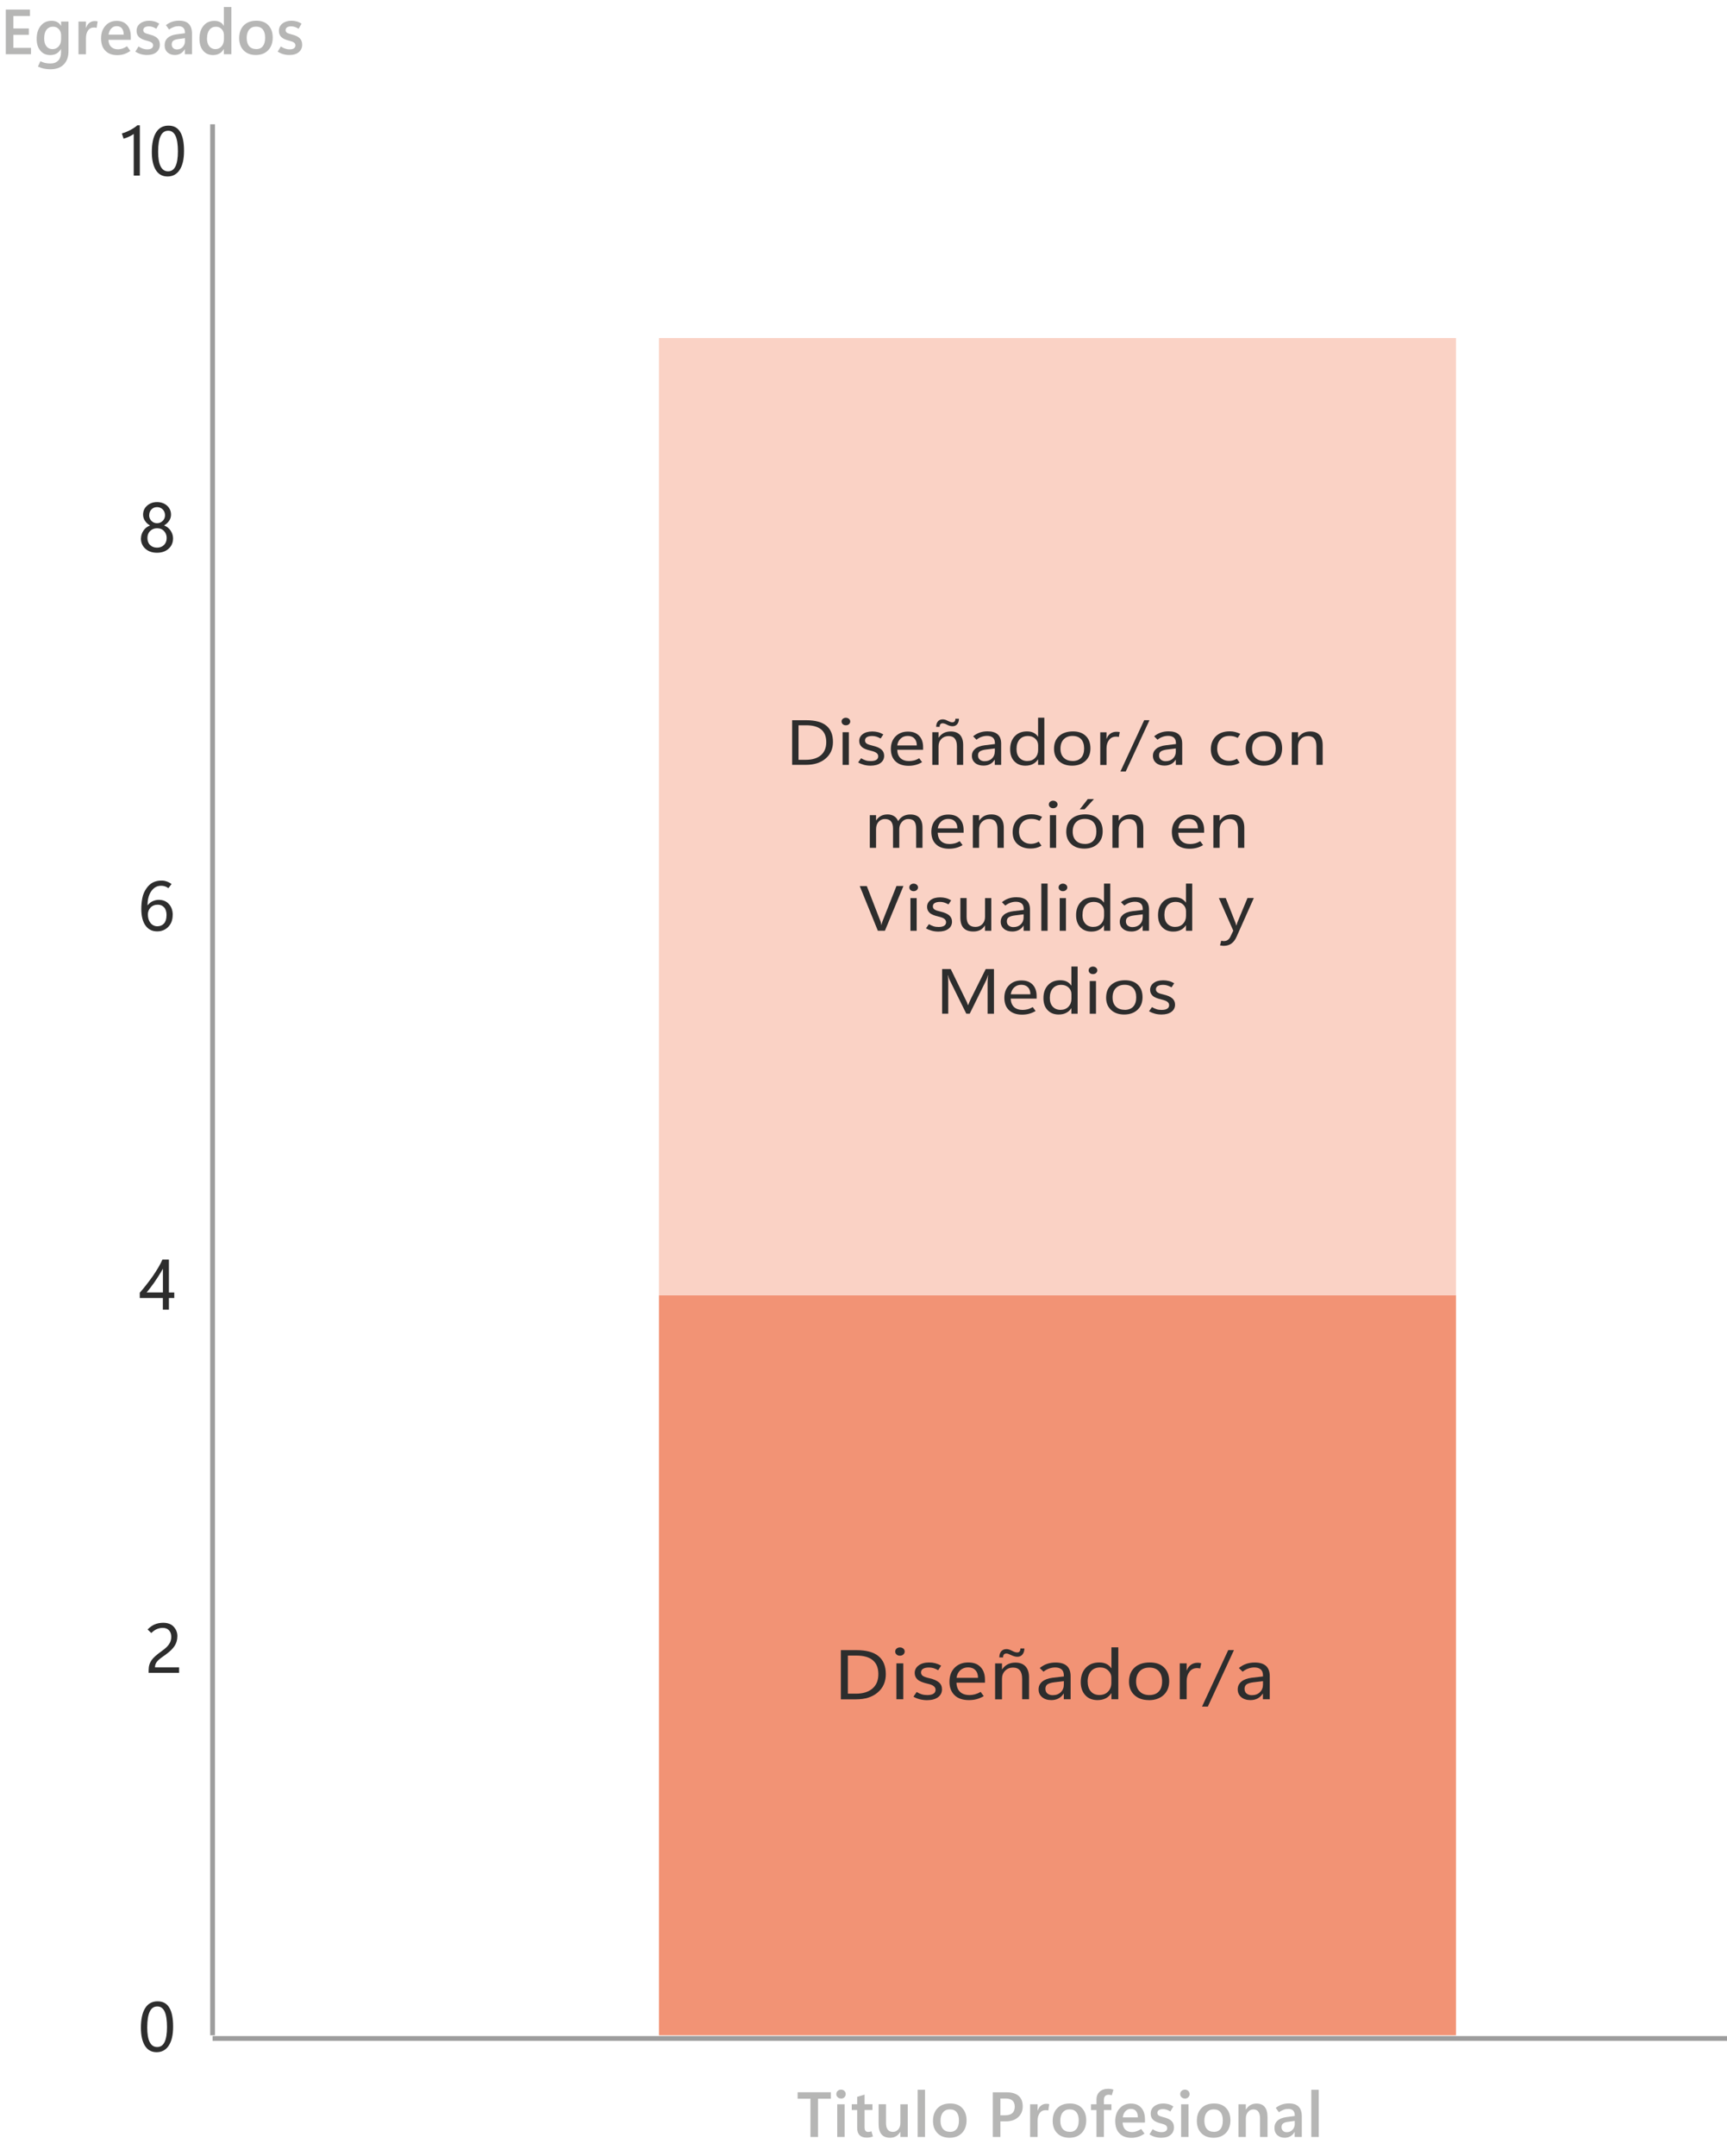 <?xml version="1.0" encoding="UTF-8"?>
<svg id="Capa_1" data-name="Capa 1" xmlns="http://www.w3.org/2000/svg" viewBox="0 0 270.84 337.95">
  <defs>
    <style>
      .cls-1 {
        fill: #fad2c5;
      }

      .cls-2, .cls-3 {
        fill: none;
      }

      .cls-3 {
        stroke: #9d9d9d;
        stroke-miterlimit: 10;
        stroke-width: .75px;
      }

      .cls-4 {
        fill: #f29375;
      }

      .cls-5 {
        fill: #2d2d2d;
      }

      .cls-6 {
        fill: #b6b6b5;
      }
    </style>
  </defs>
  <rect class="cls-4" x="103.34" y="202.98" width="125" height="116"/>
  <rect class="cls-1" x="103.34" y="52.98" width="125" height="150"/>
  <line class="cls-3" x1="33.34" y1="19.48" x2="33.34" y2="318.98"/>
  <line class="cls-3" x1="33.34" y1="319.48" x2="270.84" y2="319.48"/>
  <g>
    <rect class="cls-2" x="21.59" y="313.35" width="11.14" height="12.63"/>
    <path class="cls-5" d="M24.56,321.63c-.79,0-1.4-.33-1.82-.99-.42-.66-.64-1.61-.64-2.84,0-1.34.22-2.37.67-3.08.45-.71,1.09-1.06,1.94-1.06s1.44.33,1.84.99c.4.66.6,1.64.6,2.96s-.23,2.29-.68,2.98c-.45.69-1.09,1.04-1.91,1.04ZM24.67,314.46c-.53,0-.93.27-1.19.82-.26.55-.39,1.37-.39,2.47,0,1.02.13,1.79.39,2.3.26.51.65.77,1.17.77s.91-.26,1.16-.78c.25-.52.38-1.3.38-2.35s-.12-1.89-.37-2.42-.63-.81-1.13-.81Z"/>
  </g>
  <g>
    <rect class="cls-2" x="21.59" y="197.04" width="11.14" height="12.63"/>
    <path class="cls-5" d="M26.49,197.42v5.15h.84v.86h-.84v1.82h-.95v-1.82h-3.62v-.83c.34-.38.68-.79,1.02-1.23.34-.43.67-.88.99-1.32.31-.45.6-.9.87-1.35s.49-.88.67-1.29h1.02ZM22.98,202.56h2.57v-3.72c-.26.46-.51.86-.74,1.23-.23.36-.45.69-.66.99-.21.3-.42.58-.61.82-.2.24-.38.47-.55.69Z"/>
  </g>
  <g>
    <rect class="cls-2" x="22.59" y="254.04" width="11.14" height="12.63"/>
    <path class="cls-5" d="M23.31,262.18v-.4c0-.33.04-.63.12-.89s.2-.5.37-.73c.16-.23.38-.45.64-.68.26-.22.58-.47.96-.74.27-.19.5-.38.69-.56.19-.18.34-.36.45-.54.1-.15.18-.32.24-.52s.08-.39.08-.6c0-.41-.12-.74-.35-1s-.56-.39-.98-.39c-.33,0-.65.07-.95.2s-.58.34-.85.61l-.58-.56c.34-.35.71-.62,1.11-.79s.84-.26,1.33-.26c.72,0,1.28.21,1.66.63.38.42.57.91.57,1.46,0,.3-.04.58-.12.85-.08.26-.19.5-.33.71-.15.22-.33.43-.54.64-.21.2-.46.41-.74.62-.34.24-.63.45-.86.62s-.41.33-.54.48c-.14.16-.23.31-.29.46-.06.15-.09.32-.09.52h3.78v.85h-4.79Z"/>
  </g>
  <g>
    <rect class="cls-2" x="21.59" y="137.7" width="11.14" height="12.63"/>
    <path class="cls-5" d="M27.08,143.39c0,.78-.23,1.4-.69,1.87s-1.04.71-1.74.71c-.78,0-1.39-.3-1.83-.91s-.66-1.48-.66-2.62c0-.56.05-1.13.16-1.69.11-.57.33-1.08.66-1.54.3-.42.63-.72,1.01-.91.38-.19.82-.29,1.33-.29.27,0,.54.04.8.13.26.08.52.22.78.41l-.49.65c-.18-.13-.36-.23-.54-.29s-.38-.09-.6-.09c-.32,0-.6.07-.84.2-.25.13-.48.34-.7.64-.19.26-.33.58-.44.96s-.15.8-.15,1.26h.02c.22-.29.48-.5.79-.64.31-.14.62-.21.96-.21.66,0,1.19.22,1.58.66.4.44.6,1.01.6,1.72ZM26.12,143.45c0-.55-.13-.96-.38-1.24-.25-.28-.58-.42-.99-.42-.48,0-.86.15-1.14.45-.28.3-.42.66-.42,1.08,0,.54.14.98.41,1.33.28.34.64.52,1.08.52s.78-.15,1.04-.44c.26-.29.39-.72.39-1.27Z"/>
  </g>
  <g>
    <rect class="cls-2" x="18.95" y="19.38" width="13.79" height="12.63"/>
    <path class="cls-5" d="M21.93,27.52h-.96v-6.53c-.14.12-.37.26-.7.41-.33.16-.63.27-.89.34l-.27-.83c.42-.11.86-.29,1.32-.53.46-.24.83-.49,1.1-.74h.4v7.87Z"/>
    <path class="cls-5" d="M26.27,27.66c-.79,0-1.4-.33-1.82-.99-.42-.66-.64-1.61-.64-2.84,0-1.34.22-2.37.67-3.08.45-.71,1.09-1.06,1.94-1.06s1.44.33,1.84.99c.4.66.6,1.64.6,2.96s-.23,2.29-.68,2.98-1.09,1.04-1.91,1.04ZM26.38,20.49c-.53,0-.93.27-1.19.82-.26.55-.39,1.37-.39,2.47,0,1.02.13,1.79.39,2.3s.65.77,1.17.77.91-.26,1.16-.78c.25-.52.38-1.3.38-2.35s-.12-1.89-.37-2.42-.63-.81-1.13-.81Z"/>
  </g>
  <g>
    <rect class="cls-2" x="21.59" y="78.38" width="11.14" height="12.63"/>
    <path class="cls-5" d="M22.11,84.38c0-.41.12-.8.37-1.19s.6-.66,1.05-.83c-.33-.19-.6-.43-.79-.73-.2-.29-.3-.62-.3-.97,0-.57.21-1.04.63-1.41.42-.37.94-.56,1.56-.56s1.16.19,1.57.56.62.85.62,1.41c0,.35-.1.68-.3.97-.2.29-.46.53-.79.72.45.17.79.45,1.04.83.25.39.37.78.37,1.19,0,.67-.23,1.21-.7,1.63s-1.07.63-1.82.63-1.35-.21-1.82-.63c-.47-.42-.7-.97-.7-1.64ZM23.12,84.3c0,.47.14.85.42,1.12s.64.41,1.09.41.8-.14,1.08-.41.43-.65.43-1.11c0-.42-.14-.78-.41-1.07-.27-.3-.64-.45-1.1-.45-.43,0-.79.14-1.08.43-.29.28-.43.65-.43,1.09ZM23.39,80.74c0,.36.12.66.36.9.24.24.53.36.88.36s.63-.12.88-.36c.25-.24.37-.54.37-.89s-.12-.67-.36-.91c-.24-.24-.54-.36-.88-.36-.37,0-.67.12-.9.37-.23.25-.34.54-.34.9Z"/>
  </g>
  <g>
    <rect class="cls-2" x="115.07" y="112.48" width="101.28" height="57.5"/>
    <path class="cls-5" d="M124.23,119.88v-7h2.23c1.39,0,2.44.28,3.13.85.7.57,1.04,1.42,1.04,2.56,0,1.08-.39,1.95-1.16,2.6-.77.66-1.8.98-3.09.98h-2.16ZM125.23,113.66v5.42h1.15c1.01,0,1.79-.24,2.36-.72.56-.48.84-1.17.84-2.05s-.26-1.54-.79-1.98c-.53-.44-1.31-.66-2.36-.66h-1.2Z"/>
    <path class="cls-5" d="M132.65,113.67c-.19,0-.36-.06-.48-.17s-.19-.25-.19-.42.06-.31.19-.42c.13-.11.29-.17.48-.17s.36.06.49.17c.13.11.2.25.2.42s-.07.3-.2.42-.29.17-.49.17ZM133.12,119.88h-.98v-5.12h.98v5.12Z"/>
    <path class="cls-5" d="M134.58,119.49l.46-.65c.24.14.48.25.72.33s.5.11.79.11c.38,0,.68-.06.88-.19.2-.13.3-.31.3-.56,0-.21-.09-.38-.27-.52-.18-.14-.46-.25-.84-.34-.72-.16-1.21-.36-1.47-.61-.27-.25-.4-.56-.4-.93,0-.43.18-.79.55-1.07.37-.28.87-.42,1.51-.42.31,0,.6.04.88.11.28.07.56.19.84.35l-.42.64c-.26-.14-.49-.24-.69-.3-.21-.06-.42-.09-.63-.09-.36,0-.64.06-.84.18s-.29.29-.29.52.1.39.29.51c.19.12.51.22.95.32.59.14,1.03.33,1.32.58.29.25.44.58.44.99,0,.47-.19.85-.57,1.13-.38.28-.91.42-1.56.42-.36,0-.7-.04-1.03-.13-.33-.09-.63-.21-.91-.37Z"/>
    <path class="cls-5" d="M144.77,117.51h-4.06c.02.57.19,1,.51,1.31.32.3.78.46,1.36.46.25,0,.51-.04.78-.1.27-.07.53-.19.8-.34l.45.61c-.33.2-.67.34-1.01.43s-.71.14-1.11.14c-.87,0-1.55-.23-2.04-.69-.49-.46-.73-1.1-.74-1.93,0-.82.24-1.49.74-1.99.5-.5,1.14-.75,1.93-.75s1.34.22,1.76.65c.42.43.63,1.04.63,1.81v.42ZM143.78,116.83c0-.47-.13-.84-.38-1.1s-.6-.39-1.04-.39-.8.13-1.1.4c-.3.27-.48.63-.55,1.09h3.06Z"/>
    <path class="cls-5" d="M151.05,119.88h-.98v-2.92c0-.53-.11-.93-.33-1.2-.22-.27-.55-.4-.98-.4s-.83.15-1.12.45c-.3.3-.45.68-.45,1.15v2.92h-.98v-5.12h.98v.85h.02c.21-.32.48-.56.8-.73.31-.16.68-.24,1.09-.24.63,0,1.11.18,1.45.54.33.36.5.88.5,1.57v3.13ZM150.39,112.63c0,.35-.09.64-.27.86-.18.22-.42.33-.73.33-.13,0-.27-.02-.42-.06s-.31-.1-.47-.19c-.14-.08-.27-.13-.38-.16-.11-.03-.2-.05-.28-.05-.16,0-.28.05-.36.14-.08.09-.12.23-.12.42h-.54c0-.36.09-.65.27-.86.18-.21.43-.32.75-.32.12,0,.25.02.39.06.14.04.28.11.44.19.14.07.27.12.38.16.12.04.22.05.31.05.15,0,.27-.05.35-.14.08-.09.12-.24.12-.42h.57Z"/>
    <path class="cls-5" d="M156.98,119.88h-.97v-.81h-.02c-.2.31-.44.54-.74.69-.29.16-.63.23-1.02.23-.54,0-.98-.14-1.31-.42s-.5-.65-.5-1.11.17-.81.51-1.1.82-.47,1.46-.55l1.64-.2v-.12c0-.41-.11-.71-.33-.89-.22-.18-.52-.27-.89-.27-.3,0-.59.05-.87.15-.28.1-.55.25-.8.45l-.53-.53c.33-.27.68-.46,1.05-.59.37-.13.78-.19,1.22-.19.7,0,1.23.16,1.59.48s.54.81.54,1.45v3.31ZM156.02,117.79v-.49l-1.38.17c-.42.05-.74.15-.95.28s-.31.35-.31.64.1.51.29.67.44.24.73.24c.48,0,.87-.14,1.17-.43.29-.28.44-.65.44-1.09Z"/>
    <path class="cls-5" d="M162.78,119.02c-.21.33-.48.57-.81.73-.33.17-.71.25-1.16.25-.73,0-1.31-.23-1.74-.69-.44-.46-.65-1.08-.65-1.88,0-.85.24-1.53.72-2.04.48-.51,1.12-.76,1.92-.76.4,0,.74.07,1.02.21s.52.34.7.62h.02v-2.98h.98v7.4h-.98v-.86h-.02ZM159.42,117.39c0,.59.15,1.05.46,1.38s.71.5,1.22.5.93-.16,1.24-.49c.31-.33.47-.74.47-1.24v-.73c0-.41-.15-.76-.45-1.04-.3-.28-.69-.42-1.15-.42-.55,0-.99.18-1.31.54s-.48.86-.48,1.49Z"/>
    <path class="cls-5" d="M168.13,120c-.86,0-1.55-.24-2.06-.72-.51-.48-.77-1.12-.77-1.91,0-.86.26-1.53.79-2.01.53-.48,1.25-.72,2.16-.73.87,0,1.54.23,2.03.71.49.47.73,1.12.73,1.95s-.26,1.48-.79,1.97c-.52.49-1.22.74-2.11.74ZM168.2,119.27c.59,0,1.04-.17,1.35-.51.31-.34.47-.82.47-1.45s-.16-1.12-.47-1.46c-.32-.34-.77-.51-1.35-.51s-1.04.18-1.38.53c-.34.35-.51.84-.51,1.46s.17,1.08.51,1.42c.34.34.8.51,1.38.51Z"/>
    <path class="cls-5" d="M175.45,115.5c-.07-.02-.14-.03-.2-.04s-.14-.01-.22-.01c-.47,0-.83.17-1.1.52-.27.35-.4.79-.4,1.33v2.59h-.98v-5.12h.98v1.02h.02c.13-.36.33-.64.6-.82.27-.19.58-.28.94-.28.12,0,.21,0,.29.01s.16.02.23.04l-.15.77Z"/>
    <path class="cls-5" d="M180.27,112.87l-3.73,8.05h-.83l3.73-8.05h.82Z"/>
    <path class="cls-5" d="M185.37,119.88h-.97v-.81h-.02c-.2.31-.44.54-.74.69s-.63.23-1.02.23c-.54,0-.98-.14-1.31-.42-.33-.28-.5-.65-.5-1.11s.17-.81.51-1.1c.34-.29.82-.47,1.46-.55l1.64-.2v-.12c0-.41-.11-.71-.33-.89s-.52-.27-.89-.27c-.3,0-.59.05-.87.15-.28.1-.55.25-.8.45l-.53-.53c.33-.27.67-.46,1.05-.59.37-.13.78-.19,1.22-.19.71,0,1.23.16,1.59.48s.54.81.54,1.45v3.31ZM184.4,117.79v-.49l-1.37.17c-.42.05-.74.15-.95.28s-.31.35-.31.64.1.51.29.67c.2.16.44.24.73.24.48,0,.87-.14,1.17-.43.29-.28.44-.65.44-1.09Z"/>
    <path class="cls-5" d="M194.4,119.55c-.28.16-.55.27-.83.34-.27.07-.57.1-.88.1-.82,0-1.5-.23-2.02-.68-.52-.45-.78-1.08-.78-1.89s.27-1.52.79-2.03c.53-.51,1.25-.77,2.17-.77.3,0,.58.03.85.1.27.06.54.17.81.3l-.41.63c-.21-.11-.42-.19-.62-.24-.2-.05-.42-.07-.65-.07-.63,0-1.11.18-1.44.55-.34.37-.5.84-.5,1.42,0,.62.18,1.1.53,1.44.35.33.8.5,1.36.5.19,0,.38-.03.58-.08.2-.05.41-.14.62-.26l.43.62Z"/>
    <path class="cls-5" d="M198.19,120c-.86,0-1.55-.24-2.06-.72-.51-.48-.77-1.12-.77-1.91,0-.86.26-1.53.79-2.01s1.25-.72,2.16-.73c.87,0,1.54.23,2.03.71.49.47.73,1.12.73,1.95s-.26,1.48-.79,1.97c-.53.49-1.23.74-2.11.74ZM198.25,119.27c.59,0,1.04-.17,1.35-.51.31-.34.47-.82.47-1.45s-.16-1.12-.47-1.46c-.31-.34-.76-.51-1.35-.51s-1.04.18-1.38.53c-.34.35-.51.84-.51,1.46s.17,1.08.51,1.42c.34.34.8.51,1.38.51Z"/>
    <path class="cls-5" d="M207.43,119.88h-.98v-2.92c0-.53-.11-.93-.33-1.2-.22-.27-.55-.4-.98-.4s-.83.15-1.12.45c-.3.3-.45.68-.45,1.15v2.92h-.98v-5.12h.98v.85h.02c.21-.32.48-.56.8-.73.31-.16.68-.24,1.09-.24.63,0,1.11.18,1.45.54.33.36.5.88.5,1.57v3.13Z"/>
    <path class="cls-5" d="M144.66,132.88h-.98v-2.94c0-.56-.1-.96-.29-1.21-.2-.25-.52-.37-.97-.37-.39,0-.72.16-.99.47s-.4.69-.4,1.13v2.92h-.98v-3.04c0-.5-.11-.87-.32-1.11-.21-.25-.54-.37-.96-.37-.4,0-.73.15-.99.44s-.39.68-.39,1.16v2.92h-.98v-5.12h.98v.81h.02c.21-.31.46-.54.76-.7s.65-.23,1.04-.23.74.1,1.03.29.49.45.61.77c.21-.35.48-.62.8-.79s.69-.26,1.11-.26c.63,0,1.11.17,1.43.52.32.35.48.87.48,1.57v3.16Z"/>
    <path class="cls-5" d="M151.12,130.51h-4.06c.02.57.19,1,.51,1.31.32.3.78.46,1.36.46.25,0,.51-.04.78-.1.27-.07.53-.19.8-.34l.45.61c-.33.2-.67.34-1.01.43-.34.09-.71.14-1.11.14-.87,0-1.55-.23-2.04-.69-.49-.46-.73-1.1-.74-1.93,0-.82.24-1.49.74-1.99.5-.5,1.14-.75,1.93-.75s1.34.22,1.76.65c.42.43.63,1.04.63,1.81v.42ZM150.14,129.83c0-.47-.13-.84-.38-1.1-.25-.26-.6-.39-1.04-.39s-.8.13-1.1.4c-.3.27-.48.63-.55,1.09h3.06Z"/>
    <path class="cls-5" d="M157.41,132.88h-.98v-2.92c0-.53-.11-.93-.33-1.2-.22-.27-.55-.4-.98-.4s-.82.15-1.12.45c-.3.3-.45.68-.45,1.15v2.92h-.98v-5.12h.98v.85h.02c.22-.32.48-.56.8-.73.32-.16.68-.24,1.1-.24.63,0,1.11.18,1.45.54s.5.88.5,1.57v3.13Z"/>
    <path class="cls-5" d="M163.32,132.55c-.28.16-.55.27-.83.34-.27.07-.57.1-.88.1-.82,0-1.5-.23-2.02-.68-.52-.45-.78-1.08-.78-1.89s.27-1.52.79-2.03c.53-.51,1.25-.77,2.17-.77.3,0,.58.03.85.1.27.06.54.17.81.3l-.41.63c-.21-.11-.42-.19-.62-.24-.2-.05-.42-.07-.65-.07-.63,0-1.11.18-1.44.55-.34.37-.5.84-.5,1.42,0,.62.18,1.1.53,1.44.35.33.8.5,1.36.5.19,0,.38-.03.58-.08.2-.05.41-.14.62-.26l.43.62Z"/>
    <path class="cls-5" d="M165.16,126.67c-.2,0-.36-.06-.48-.17-.13-.11-.19-.25-.19-.42s.06-.31.19-.42c.13-.11.29-.17.48-.17s.36.06.49.17c.13.11.2.25.2.42s-.06.3-.2.42c-.13.11-.29.17-.49.17ZM165.63,132.88h-.98v-5.12h.98v5.12Z"/>
    <path class="cls-5" d="M170.05,133c-.86,0-1.55-.24-2.06-.72-.51-.48-.77-1.12-.77-1.91,0-.86.26-1.53.79-2.01s1.25-.72,2.16-.73c.87,0,1.54.23,2.03.71.49.47.73,1.12.73,1.95s-.26,1.48-.79,1.97c-.53.49-1.23.74-2.11.74ZM170.12,132.27c.59,0,1.04-.17,1.35-.51.31-.34.47-.82.47-1.45s-.16-1.12-.47-1.46c-.31-.34-.76-.51-1.35-.51s-1.04.18-1.38.53c-.34.35-.51.84-.51,1.46s.17,1.08.51,1.42c.34.34.8.51,1.38.51ZM170.09,126.84h-.75l1.25-1.6h.97l-1.47,1.6Z"/>
    <path class="cls-5" d="M179.3,132.88h-.98v-2.92c0-.53-.11-.93-.33-1.2-.22-.27-.55-.4-.98-.4s-.83.15-1.12.45c-.3.3-.45.68-.45,1.15v2.92h-.98v-5.12h.98v.85h.02c.21-.32.48-.56.8-.73.31-.16.68-.24,1.09-.24.63,0,1.11.18,1.45.54.33.36.5.88.5,1.57v3.13Z"/>
    <path class="cls-5" d="M188.84,130.51h-4.06c.02.57.19,1,.51,1.31.32.3.78.46,1.36.46.25,0,.51-.04.78-.1.27-.07.53-.19.8-.34l.45.61c-.33.2-.67.34-1.01.43-.34.09-.71.14-1.11.14-.87,0-1.55-.23-2.04-.69-.49-.46-.73-1.1-.74-1.93,0-.82.24-1.49.74-1.99.5-.5,1.14-.75,1.93-.75s1.34.22,1.76.65c.42.43.63,1.04.63,1.81v.42ZM187.86,129.83c0-.47-.13-.84-.38-1.1-.25-.26-.6-.39-1.04-.39s-.8.13-1.1.4c-.3.27-.48.63-.55,1.09h3.06Z"/>
    <path class="cls-5" d="M195.13,132.88h-.98v-2.92c0-.53-.11-.93-.33-1.2-.22-.27-.55-.4-.98-.4s-.82.15-1.12.45c-.3.3-.45.68-.45,1.15v2.92h-.98v-5.12h.98v.85h.02c.22-.32.48-.56.8-.73.32-.16.68-.24,1.1-.24.63,0,1.11.18,1.45.54s.5.88.5,1.57v3.13Z"/>
    <path class="cls-5" d="M141.68,138.87l-2.9,7h-1.11l-2.84-7h1.11l2.13,5.49c.04.09.07.19.09.29.03.11.05.22.06.33h.02c.01-.1.04-.21.07-.31s.07-.22.11-.33l2.17-5.48h1.08Z"/>
    <path class="cls-5" d="M143.28,139.67c-.19,0-.36-.06-.48-.17-.13-.11-.19-.25-.19-.42s.06-.31.19-.42c.13-.11.29-.17.48-.17s.36.06.49.17c.13.11.2.25.2.42s-.07.3-.2.42c-.13.11-.29.17-.49.17ZM143.76,145.88h-.98v-5.12h.98v5.12Z"/>
    <path class="cls-5" d="M145.22,145.49l.46-.65c.24.14.48.25.72.33s.5.11.79.11c.38,0,.68-.06.88-.19.2-.13.3-.31.3-.56,0-.21-.09-.38-.27-.52-.18-.14-.46-.25-.84-.34-.71-.16-1.21-.36-1.47-.61-.27-.25-.4-.56-.4-.93,0-.43.18-.79.55-1.07s.87-.42,1.51-.42c.31,0,.6.04.88.11.28.07.56.19.84.35l-.42.64c-.26-.14-.49-.24-.69-.3-.21-.06-.42-.09-.63-.09-.36,0-.64.06-.84.18-.2.12-.29.29-.29.52s.1.39.29.51c.19.12.51.22.95.32.59.14,1.03.33,1.32.58.29.25.44.58.44.99,0,.47-.19.85-.57,1.13-.38.28-.91.42-1.56.42-.36,0-.7-.04-1.03-.13-.33-.09-.63-.21-.91-.37Z"/>
    <path class="cls-5" d="M155.45,145.88h-.98v-.82h-.02c-.2.31-.44.55-.74.7s-.65.23-1.05.23c-.69,0-1.2-.18-1.54-.54-.34-.36-.51-.91-.51-1.64v-3.06h.98v2.93c0,.53.11.93.34,1.19.23.26.57.4,1.03.4s.81-.14,1.09-.43c.28-.29.43-.67.43-1.14v-2.94h.98v5.12Z"/>
    <path class="cls-5" d="M161.5,145.88h-.97v-.81h-.02c-.2.31-.44.54-.74.69s-.63.23-1.02.23c-.54,0-.98-.14-1.31-.42-.33-.28-.5-.65-.5-1.11s.17-.81.51-1.1c.34-.29.82-.47,1.46-.55l1.64-.2v-.12c0-.41-.11-.71-.33-.89s-.52-.27-.89-.27c-.3,0-.59.05-.87.15-.28.1-.55.25-.8.45l-.53-.53c.33-.27.67-.46,1.05-.59.37-.13.78-.19,1.22-.19.71,0,1.23.16,1.59.48s.54.81.54,1.45v3.31ZM160.53,143.79v-.49l-1.37.17c-.42.05-.74.15-.95.28s-.31.35-.31.64.1.51.29.67c.2.16.44.24.73.24.48,0,.87-.14,1.17-.43.29-.28.44-.65.44-1.09Z"/>
    <path class="cls-5" d="M163.31,145.88v-7.4h.98v7.4h-.98Z"/>
    <path class="cls-5" d="M166.69,139.67c-.2,0-.36-.06-.48-.17-.13-.11-.19-.25-.19-.42s.06-.31.19-.42c.13-.11.29-.17.48-.17s.36.06.49.17c.13.11.2.25.2.42s-.06.3-.2.42c-.13.11-.29.17-.49.17ZM167.17,145.88h-.98v-5.12h.98v5.12Z"/>
    <path class="cls-5" d="M173.12,145.02c-.21.33-.48.57-.81.73-.33.17-.71.25-1.16.25-.72,0-1.3-.23-1.74-.69-.43-.46-.65-1.08-.65-1.88,0-.85.24-1.53.72-2.04.48-.51,1.12-.76,1.92-.76.4,0,.74.07,1.02.21.29.14.52.34.7.62h.02v-2.98h.98v7.4h-.98v-.86h-.02ZM169.76,143.39c0,.59.15,1.05.46,1.38.3.33.71.5,1.22.5s.93-.16,1.24-.49c.31-.33.47-.74.47-1.24v-.73c0-.41-.15-.76-.45-1.04s-.68-.42-1.15-.42c-.55,0-.99.18-1.31.54-.32.36-.47.86-.47,1.49Z"/>
    <path class="cls-5" d="M180.17,145.88h-.97v-.81h-.02c-.2.31-.44.54-.74.69-.29.16-.63.23-1.02.23-.54,0-.98-.14-1.31-.42s-.5-.65-.5-1.11.17-.81.51-1.1.82-.47,1.46-.55l1.64-.2v-.12c0-.41-.11-.71-.33-.89-.22-.18-.52-.27-.89-.27-.3,0-.59.05-.87.15-.28.1-.55.25-.8.45l-.53-.53c.33-.27.68-.46,1.05-.59.37-.13.78-.19,1.22-.19.7,0,1.23.16,1.59.48s.54.81.54,1.45v3.31ZM179.21,143.79v-.49l-1.38.17c-.42.05-.74.15-.95.28s-.31.35-.31.64.1.51.29.67.44.24.73.24c.48,0,.87-.14,1.17-.43.29-.28.44-.65.44-1.09Z"/>
    <path class="cls-5" d="M185.97,145.02c-.21.33-.48.57-.81.73-.33.17-.71.25-1.16.25-.73,0-1.31-.23-1.74-.69-.44-.46-.65-1.08-.65-1.88,0-.85.24-1.53.72-2.04.48-.51,1.12-.76,1.92-.76.4,0,.74.07,1.02.21s.52.34.7.62h.02v-2.98h.98v7.4h-.98v-.86h-.02ZM182.61,143.39c0,.59.15,1.05.46,1.38s.71.5,1.22.5.93-.16,1.24-.49c.31-.33.47-.74.47-1.24v-.73c0-.41-.15-.76-.45-1.04-.3-.28-.69-.42-1.15-.42-.55,0-.99.18-1.31.54s-.48.86-.48,1.49Z"/>
    <path class="cls-5" d="M196.63,140.75l-2.69,6.04c-.21.48-.48.84-.81,1.08-.33.24-.72.36-1.17.36-.12,0-.23,0-.34-.02-.11-.01-.2-.03-.29-.05l.19-.73c.07.02.14.04.21.05s.13.01.2.01c.24,0,.45-.06.61-.17.16-.11.3-.28.4-.48l.47-.98-2.26-5.11h1.08l1.53,3.88s.03.08.05.15c.02.07.04.16.07.26h.03s.03-.1.05-.17c.02-.07.04-.15.07-.24l1.61-3.89h1.01Z"/>
    <path class="cls-5" d="M155.87,158.88h-.99v-4.65c0-.19,0-.4.02-.63.01-.23.03-.48.06-.75h-.03c-.04.16-.09.3-.12.42-.04.12-.08.21-.11.28l-2.62,5.32h-.54l-2.61-5.28c-.04-.08-.08-.18-.12-.3-.04-.12-.08-.27-.12-.44h-.03c.02.16.03.36.04.59,0,.23.01.51.01.82v4.61h-.96v-7h1.35l2.34,4.81c.1.18.17.34.23.49.06.14.1.26.13.36h.03c.08-.19.15-.36.21-.51.06-.14.12-.27.16-.36l2.39-4.79h1.29v7Z"/>
    <path class="cls-5" d="M162.57,156.51h-4.06c.02.57.19,1,.51,1.31.32.3.78.46,1.36.46.25,0,.51-.04.78-.1.27-.07.53-.19.8-.34l.45.61c-.33.2-.67.34-1.01.43s-.71.14-1.11.14c-.87,0-1.55-.23-2.04-.69-.49-.46-.73-1.1-.74-1.93,0-.82.24-1.49.74-1.99.5-.5,1.14-.75,1.93-.75s1.34.22,1.76.65c.42.43.63,1.04.63,1.81v.42ZM161.59,155.83c0-.47-.13-.84-.38-1.1s-.6-.39-1.04-.39-.8.13-1.1.4c-.3.27-.48.63-.55,1.09h3.06Z"/>
    <path class="cls-5" d="M168,158.02c-.21.33-.48.57-.81.73-.33.17-.71.25-1.16.25-.73,0-1.31-.23-1.74-.69-.44-.46-.65-1.08-.65-1.88,0-.85.24-1.53.72-2.04.48-.51,1.12-.76,1.92-.76.4,0,.74.07,1.02.21s.52.34.7.62h.02v-2.98h.98v7.4h-.98v-.86h-.02ZM164.64,156.39c0,.59.15,1.05.46,1.38s.71.5,1.22.5.93-.16,1.24-.49c.31-.33.47-.74.47-1.24v-.73c0-.41-.15-.76-.45-1.04-.3-.28-.69-.42-1.15-.42-.55,0-.99.18-1.31.54s-.48.86-.48,1.49Z"/>
    <path class="cls-5" d="M171.4,152.67c-.19,0-.36-.06-.48-.17-.13-.11-.19-.25-.19-.42s.06-.31.19-.42c.13-.11.29-.17.48-.17s.36.06.49.17c.13.11.2.25.2.42s-.07.3-.2.42c-.13.11-.29.17-.49.17ZM171.88,158.88h-.98v-5.12h.98v5.12Z"/>
    <path class="cls-5" d="M176.3,159c-.86,0-1.55-.24-2.06-.72-.51-.48-.77-1.12-.77-1.91,0-.86.26-1.53.79-2.01.53-.48,1.25-.72,2.16-.73.87,0,1.54.23,2.03.71.49.47.73,1.12.73,1.95s-.26,1.48-.79,1.97c-.52.49-1.22.74-2.11.74ZM176.37,158.27c.59,0,1.04-.17,1.35-.51.31-.34.47-.82.47-1.45s-.16-1.12-.47-1.46c-.32-.34-.77-.51-1.35-.51s-1.04.18-1.38.53c-.34.35-.51.84-.51,1.46s.17,1.08.51,1.42c.34.34.8.51,1.38.51Z"/>
    <path class="cls-5" d="M180.2,158.49l.46-.65c.24.14.48.25.72.33s.5.11.79.11c.38,0,.68-.06.88-.19.2-.13.3-.31.3-.56,0-.21-.09-.38-.27-.52-.18-.14-.46-.25-.84-.34-.71-.16-1.21-.36-1.47-.61-.27-.25-.4-.56-.4-.93,0-.43.19-.79.55-1.07.37-.28.87-.42,1.51-.42.31,0,.6.04.88.11.28.07.56.19.84.35l-.42.64c-.26-.14-.49-.24-.69-.3-.21-.06-.41-.09-.63-.09-.36,0-.64.06-.84.18-.19.12-.29.29-.29.52s.1.39.29.51c.19.12.51.22.95.32.59.14,1.03.33,1.32.58.29.25.44.58.44.99,0,.47-.19.85-.57,1.13-.38.28-.9.42-1.56.42-.36,0-.7-.04-1.03-.13-.32-.09-.62-.21-.9-.37Z"/>
  </g>
  <g>
    <rect class="cls-2" x="114.75" y="258.18" width="101.28" height="9.8"/>
    <path class="cls-5" d="M131.87,266.32v-7.7h2.46c1.53,0,2.68.31,3.44.94.76.62,1.15,1.56,1.15,2.82,0,1.19-.42,2.14-1.27,2.87s-1.98,1.08-3.4,1.08h-2.37ZM132.97,259.48v5.96h1.26c1.11,0,1.97-.27,2.59-.8.62-.53.93-1.28.93-2.26s-.29-1.69-.87-2.18c-.58-.49-1.45-.73-2.6-.73h-1.32Z"/>
    <path class="cls-5" d="M141.13,259.49c-.21,0-.39-.06-.53-.19-.14-.12-.21-.28-.21-.46s.07-.34.21-.46c.14-.12.32-.19.53-.19s.39.06.54.19c.14.12.21.28.21.46s-.07.33-.21.46c-.14.12-.32.19-.54.19ZM141.66,266.32h-1.08v-5.63h1.08v5.63Z"/>
    <path class="cls-5" d="M143.26,265.9l.5-.72c.27.16.53.28.79.36.26.08.55.12.87.12.42,0,.75-.07.97-.21s.33-.34.33-.62c0-.23-.1-.42-.29-.57s-.5-.28-.92-.37c-.79-.18-1.33-.4-1.62-.67-.29-.27-.44-.62-.44-1.02,0-.47.2-.87.61-1.18.41-.31.96-.47,1.66-.47.34,0,.66.04.96.12s.61.21.92.38l-.47.71c-.28-.16-.54-.27-.76-.33s-.46-.09-.69-.09c-.4,0-.71.07-.92.2-.21.13-.32.32-.32.57s.11.43.31.56c.21.13.56.25,1.05.36.65.15,1.13.37,1.45.64.32.27.48.64.48,1.09,0,.52-.21.93-.63,1.24-.42.31-1,.46-1.72.46-.39,0-.77-.05-1.13-.14-.36-.09-.69-.23-1-.41Z"/>
    <path class="cls-5" d="M154.46,263.72h-4.46c.02.62.21,1.1.56,1.44.36.33.85.5,1.49.5.28,0,.56-.04.86-.12.29-.08.58-.2.88-.38l.49.67c-.37.21-.74.37-1.11.47-.37.1-.78.15-1.22.15-.96,0-1.71-.25-2.24-.76s-.81-1.21-.81-2.12c0-.91.27-1.64.81-2.19.55-.55,1.25-.83,2.13-.83s1.48.24,1.94.72c.46.48.69,1.14.69,2v.46ZM153.38,262.96c0-.52-.14-.92-.42-1.21-.28-.29-.66-.43-1.14-.43s-.88.15-1.21.44c-.33.3-.53.69-.6,1.2h3.37Z"/>
    <path class="cls-5" d="M161.38,266.32h-1.08v-3.21c0-.59-.12-1.03-.36-1.32s-.6-.44-1.08-.44-.91.17-1.23.5c-.33.33-.49.75-.49,1.26v3.22h-1.08v-5.63h1.08v.94h.02c.24-.36.53-.62.88-.8s.75-.27,1.2-.27c.69,0,1.22.2,1.59.6.37.4.55.97.55,1.72v3.45ZM160.65,258.35c0,.39-.1.71-.3.95-.2.24-.46.36-.8.36-.15,0-.3-.02-.47-.07-.17-.05-.34-.11-.52-.2-.16-.08-.3-.14-.42-.18-.12-.04-.22-.06-.3-.06-.18,0-.31.05-.4.15s-.13.25-.13.46h-.59c0-.4.1-.71.29-.95.2-.23.47-.35.83-.35.13,0,.28.02.43.07.15.05.31.12.48.21.15.08.29.14.42.18s.24.06.35.06c.17,0,.3-.05.38-.16.08-.1.13-.26.13-.47h.62Z"/>
    <path class="cls-5" d="M167.9,266.32h-1.07v-.89h-.02c-.22.34-.49.59-.81.76-.32.17-.7.26-1.12.26-.6,0-1.08-.15-1.45-.46-.37-.31-.55-.71-.55-1.22s.19-.89.56-1.21c.37-.31.91-.52,1.6-.61l1.8-.21v-.13c0-.46-.12-.78-.37-.98-.24-.2-.57-.3-.98-.3-.33,0-.64.06-.96.17s-.61.28-.88.5l-.59-.58c.36-.29.74-.51,1.15-.65s.86-.21,1.35-.21c.77,0,1.36.18,1.75.53.39.35.59.89.59,1.59v3.64ZM166.84,264.02v-.54l-1.51.18c-.46.06-.81.16-1.04.31s-.34.39-.34.71.11.57.32.74c.22.17.49.26.81.26.53,0,.96-.16,1.28-.47s.48-.71.48-1.2Z"/>
    <path class="cls-5" d="M174.28,265.37c-.23.36-.53.63-.89.81-.36.18-.79.27-1.27.27-.8,0-1.44-.25-1.91-.76s-.72-1.19-.72-2.06c0-.93.26-1.68.79-2.24.53-.56,1.23-.84,2.11-.84.44,0,.81.08,1.12.23s.57.38.77.68h.02v-3.28h1.08v8.14h-1.08v-.95h-.02ZM170.58,263.58c0,.64.17,1.15.5,1.52.33.37.78.55,1.34.55s1.02-.18,1.36-.54c.34-.36.51-.81.51-1.36v-.81c0-.45-.17-.83-.5-1.14-.33-.31-.75-.47-1.26-.47-.61,0-1.09.2-1.44.6-.35.4-.52.95-.52,1.64Z"/>
    <path class="cls-5" d="M180.17,266.45c-.95,0-1.7-.26-2.27-.79s-.84-1.23-.84-2.1c0-.94.29-1.68.87-2.21.58-.53,1.37-.8,2.38-.8.95,0,1.7.25,2.24.78.54.52.81,1.24.81,2.15s-.29,1.63-.87,2.17c-.58.54-1.35.81-2.32.81ZM180.24,265.66c.65,0,1.14-.19,1.49-.56s.52-.91.52-1.59-.17-1.23-.52-1.6c-.35-.37-.84-.56-1.48-.56s-1.15.19-1.52.58-.56.92-.56,1.6.19,1.18.56,1.56.88.57,1.52.57Z"/>
    <path class="cls-5" d="M188.22,261.5c-.08-.02-.16-.04-.22-.05s-.15-.02-.25-.02c-.51,0-.92.19-1.21.58s-.44.87-.44,1.46v2.85h-1.08v-5.63h1.08v1.12h.02c.14-.4.37-.7.66-.9.3-.21.64-.31,1.03-.31.12,0,.23,0,.32.02s.17.03.25.05l-.17.85Z"/>
    <path class="cls-5" d="M193.52,258.61l-4.1,8.86h-.91l4.11-8.86h.91Z"/>
    <path class="cls-5" d="M199.13,266.32h-1.07v-.89h-.02c-.22.34-.49.59-.81.76-.32.17-.7.26-1.12.26-.6,0-1.08-.15-1.45-.46-.37-.31-.55-.71-.55-1.22s.19-.89.56-1.21c.37-.31.91-.52,1.6-.61l1.8-.21v-.13c0-.46-.12-.78-.37-.98-.24-.2-.57-.3-.98-.3-.33,0-.64.06-.96.17s-.61.28-.88.5l-.59-.58c.36-.29.74-.51,1.15-.65s.86-.21,1.35-.21c.77,0,1.36.18,1.75.53.39.35.59.89.59,1.59v3.64ZM198.07,264.02v-.54l-1.51.18c-.46.06-.81.16-1.04.31s-.34.39-.34.71.11.57.32.74c.22.17.49.26.81.26.53,0,.96-.16,1.28-.47s.48-.71.48-1.2Z"/>
  </g>
  <g>
    <path class="cls-6" d="M130.3,328.92h-2.01v6h-1.19v-6h-2.01v-1.01h5.21v1.01Z"/>
    <path class="cls-6" d="M131.89,328.89c-.21,0-.39-.07-.52-.2-.14-.13-.21-.3-.21-.49,0-.21.07-.37.21-.5.14-.13.31-.2.52-.2s.39.06.53.2c.14.13.21.3.21.5s-.07.36-.21.5-.32.2-.53.2ZM132.46,334.92h-1.16v-5.12h1.16v5.12Z"/>
    <path class="cls-6" d="M136.89,334.84c-.15.06-.3.11-.46.14-.16.03-.34.04-.52.04-.48,0-.85-.13-1.1-.38-.25-.25-.38-.63-.38-1.12v-2.83h-.85v-.9h.85v-1.16l1.16-.35v1.51h1.23v.9h-1.23v2.72c0,.25.05.44.14.55.09.11.24.17.43.17.09,0,.18-.01.27-.03.08-.02.16-.05.23-.08l.24.83Z"/>
    <path class="cls-6" d="M142.36,334.92h-1.16v-.8h-.02c-.18.31-.4.54-.67.69-.27.16-.57.23-.92.23-.6,0-1.05-.18-1.35-.54-.3-.36-.45-.9-.45-1.63v-3.08h1.16v2.94c0,.46.09.8.27,1.04.18.23.45.35.8.35s.63-.13.85-.38c.22-.25.33-.59.33-1v-2.94h1.16v5.12Z"/>
    <path class="cls-6" d="M143.91,334.92v-7.4h1.16v7.4h-1.16Z"/>
    <path class="cls-6" d="M148.93,335.04c-.8,0-1.44-.24-1.91-.72-.47-.48-.7-1.12-.7-1.93,0-.85.25-1.52.73-2,.48-.48,1.14-.72,1.97-.72.8,0,1.43.23,1.88.71.45.47.68,1.12.68,1.93s-.24,1.5-.72,1.99-1.12.74-1.94.74ZM148.98,334.12c.46,0,.81-.15,1.05-.46.24-.3.36-.74.36-1.32s-.12-1-.36-1.3c-.24-.3-.6-.45-1.06-.45s-.82.16-1.08.47c-.26.31-.39.75-.39,1.31s.13.99.39,1.29c.26.3.62.45,1.09.45Z"/>
    <path class="cls-6" d="M156.89,332.48v2.44h-1.19v-7h2.19c.81,0,1.43.19,1.86.56s.64.92.64,1.64-.24,1.27-.72,1.7c-.48.44-1.13.65-1.94.65h-.84ZM156.89,328.89v2.63h.74c.5,0,.87-.11,1.13-.34.25-.23.38-.56.38-1s-.12-.76-.36-.97c-.24-.21-.61-.32-1.09-.32h-.8Z"/>
    <path class="cls-6" d="M164.39,330.77c-.07-.02-.13-.03-.19-.04s-.13-.01-.21-.01c-.41,0-.72.15-.94.46-.22.31-.33.71-.33,1.21v2.53h-1.17v-5.12h1.17v.99h.02c.12-.36.29-.62.53-.8s.51-.27.83-.27c.09,0,.17,0,.24.01s.15.02.21.04l-.15,1.01Z"/>
    <path class="cls-6" d="M167.7,335.04c-.8,0-1.44-.24-1.91-.72-.47-.48-.7-1.12-.7-1.93,0-.85.25-1.52.73-2,.48-.48,1.14-.72,1.97-.72.8,0,1.43.23,1.88.71.45.47.68,1.12.68,1.93s-.24,1.5-.72,1.99-1.12.74-1.94.74ZM167.76,334.12c.46,0,.81-.15,1.05-.46.24-.3.36-.74.36-1.32s-.12-1-.36-1.3c-.24-.3-.6-.45-1.06-.45s-.82.16-1.08.47c-.26.31-.39.75-.39,1.31s.13.99.39,1.29c.26.3.62.45,1.09.45Z"/>
    <path class="cls-6" d="M174.36,328.4c-.09-.04-.18-.07-.25-.08s-.16-.02-.24-.02c-.25,0-.43.07-.56.21-.12.14-.19.34-.19.59v.7h1.18v.9h-1.18v4.22h-1.16v-4.22h-.86v-.9h.86v-.76c0-.51.17-.92.5-1.22.33-.3.77-.45,1.32-.45.17,0,.32.01.44.03.13.02.26.06.4.1l-.27.89Z"/>
    <path class="cls-6" d="M179.56,332.66h-3.5c.02.48.16.85.42,1.11.26.25.62.38,1.1.38.19,0,.4-.04.65-.12.25-.08.49-.2.74-.37l.52.73c-.32.23-.65.39-.98.5-.33.1-.69.16-1.08.16-.79,0-1.41-.23-1.86-.69s-.67-1.1-.67-1.93c0-.82.23-1.48.69-1.99.46-.51,1.05-.76,1.76-.76s1.23.22,1.62.65c.39.43.59,1.04.59,1.83v.5ZM178.45,331.86c0-.44-.1-.77-.29-1s-.46-.34-.82-.34c-.33,0-.61.12-.84.36-.23.24-.37.56-.42.97h2.38Z"/>
    <path class="cls-6" d="M180.26,334.52l.51-.82c.2.14.4.25.63.33.22.08.47.13.74.13.29,0,.51-.05.67-.16.16-.1.24-.26.24-.47,0-.17-.07-.31-.2-.42-.14-.11-.36-.2-.67-.28-.64-.15-1.08-.35-1.34-.6-.26-.25-.38-.57-.38-.98,0-.47.18-.85.55-1.14.37-.29.84-.44,1.42-.44.29,0,.56.04.82.11s.51.19.76.35l-.46.8c-.22-.14-.42-.23-.6-.29-.18-.06-.37-.09-.56-.09-.28,0-.49.05-.65.16-.16.1-.23.25-.23.43s.07.32.22.42c.15.09.41.18.77.27.56.13.96.33,1.22.58.26.25.39.59.39,1.01,0,.49-.18.88-.54,1.18-.36.3-.85.44-1.47.44-.33,0-.65-.04-.96-.13s-.59-.22-.87-.39Z"/>
    <path class="cls-6" d="M185.82,328.89c-.21,0-.39-.07-.52-.2-.14-.13-.21-.3-.21-.49,0-.21.07-.37.21-.5.14-.13.31-.2.52-.2s.39.06.53.2c.14.13.21.3.21.5s-.07.36-.21.5-.32.2-.53.2ZM186.39,334.92h-1.16v-5.12h1.16v5.12Z"/>
    <path class="cls-6" d="M190.31,335.04c-.8,0-1.44-.24-1.91-.72-.47-.48-.7-1.12-.7-1.93,0-.85.25-1.52.73-2,.48-.48,1.14-.72,1.97-.72.8,0,1.43.23,1.88.71.45.47.68,1.12.68,1.93s-.24,1.5-.72,1.99-1.12.74-1.94.74ZM190.36,334.12c.46,0,.81-.15,1.05-.46.24-.3.36-.74.36-1.32s-.12-1-.36-1.3c-.24-.3-.6-.45-1.06-.45s-.82.16-1.08.47c-.26.31-.39.75-.39,1.31s.13.99.39,1.29c.26.3.62.45,1.09.45Z"/>
    <path class="cls-6" d="M198.77,334.92h-1.16v-2.89c0-.48-.09-.83-.26-1.07-.17-.24-.43-.36-.77-.36s-.64.13-.86.4-.34.6-.34,1v2.92h-1.16v-5.12h1.16v.83h.02c.19-.32.42-.55.7-.71.28-.16.6-.24.96-.24.56,0,.99.18,1.28.53.29.36.44.88.44,1.58v3.13Z"/>
    <path class="cls-6" d="M204.16,334.92h-1.12v-.78h-.02c-.17.3-.39.52-.65.67-.26.15-.56.23-.89.23-.47,0-.86-.14-1.16-.41-.3-.27-.45-.65-.45-1.12s.15-.84.46-1.13c.3-.29.76-.48,1.36-.57l1.36-.18v-.11c0-.35-.09-.6-.27-.76-.18-.16-.42-.24-.73-.24-.24,0-.49.04-.74.13-.25.09-.5.22-.74.4l-.5-.69c.31-.24.63-.41.97-.53.34-.11.7-.17,1.1-.17.68,0,1.19.17,1.52.51.33.34.5.85.5,1.53v3.21ZM203.05,332.83v-.43l-1.1.15c-.33.04-.57.13-.73.26-.16.13-.24.32-.24.57s.08.44.23.58c.15.14.35.21.59.21.37,0,.68-.13.91-.38.23-.25.35-.57.35-.96Z"/>
    <path class="cls-6" d="M205.65,334.92v-7.4h1.16v7.4h-1.16Z"/>
  </g>
  <g>
    <path class="cls-6" d="M4.85,8.5H.91V1.5h3.79v1.01h-2.6v1.95h2.42v1h-2.42v2.04h2.76v1Z"/>
    <path class="cls-6" d="M10.74,8.02c0,.88-.25,1.58-.74,2.08-.49.5-1.19.76-2.1.76-.36,0-.7-.04-1.01-.1-.31-.07-.62-.18-.94-.33l.38-.83c.26.12.52.21.76.27.25.06.52.08.81.08.53,0,.94-.15,1.23-.46s.44-.74.44-1.3v-.49h-.02c-.19.31-.42.54-.7.7s-.61.23-.98.23c-.64,0-1.16-.23-1.54-.69-.39-.46-.58-1.07-.58-1.84,0-.85.21-1.54.64-2.06s.99-.78,1.69-.78c.33,0,.62.06.87.19.25.13.45.32.61.59h.02v-.66h1.16v4.64ZM9.58,6.12v-.6c0-.37-.12-.69-.35-.95-.24-.26-.54-.39-.9-.39-.44,0-.78.16-1.03.47-.25.32-.37.78-.37,1.39,0,.52.12.93.35,1.22.23.29.55.44.96.44s.72-.15.97-.44.37-.67.37-1.14Z"/>
    <path class="cls-6" d="M15.15,4.36c-.07-.02-.13-.03-.19-.04s-.13-.01-.21-.01c-.41,0-.72.15-.94.46-.22.31-.33.71-.33,1.21v2.53h-1.17V3.38h1.17v.99h.02c.12-.35.29-.62.53-.8s.51-.27.83-.27c.09,0,.17,0,.24.01s.15.02.21.04l-.15,1.01Z"/>
    <path class="cls-6" d="M20.51,6.24h-3.5c.02.48.16.85.42,1.11.26.25.62.38,1.1.38.19,0,.4-.04.65-.11.25-.08.49-.2.74-.37l.52.73c-.32.23-.65.39-.98.5s-.69.16-1.08.16c-.79,0-1.41-.23-1.86-.69s-.67-1.1-.67-1.93c0-.82.23-1.48.69-1.99s1.05-.76,1.76-.76,1.23.22,1.62.65c.39.43.59,1.04.59,1.83v.5ZM19.4,5.44c0-.44-.1-.77-.29-1s-.46-.34-.82-.34c-.33,0-.61.12-.84.36s-.37.56-.42.97h2.38Z"/>
    <path class="cls-6" d="M21.22,8.1l.51-.82c.2.14.4.25.63.33.22.08.47.13.74.13.29,0,.51-.05.67-.16s.24-.26.24-.47c0-.17-.07-.31-.2-.42-.14-.11-.36-.2-.67-.28-.64-.15-1.08-.35-1.34-.6-.26-.25-.38-.57-.38-.98,0-.47.18-.85.55-1.14.37-.29.84-.44,1.42-.44.29,0,.56.04.82.11s.51.19.76.35l-.46.8c-.22-.14-.42-.23-.6-.29-.18-.06-.37-.09-.56-.09-.28,0-.49.05-.65.16-.16.1-.23.25-.23.43s.07.32.22.42c.15.09.41.18.77.27.56.13.96.33,1.22.58.26.25.39.59.39,1.01,0,.49-.18.89-.54,1.18-.36.3-.85.44-1.47.44-.33,0-.65-.04-.96-.13s-.59-.22-.87-.39Z"/>
    <path class="cls-6" d="M30.11,8.5h-1.12v-.78h-.02c-.17.3-.39.52-.65.67-.26.15-.56.23-.89.23-.47,0-.86-.14-1.16-.41s-.45-.65-.45-1.12.15-.84.46-1.13c.3-.29.76-.48,1.36-.57l1.36-.18v-.11c0-.35-.09-.6-.27-.76-.18-.16-.42-.24-.73-.24-.24,0-.49.04-.74.13-.25.09-.5.22-.74.4l-.5-.69c.31-.24.63-.41.97-.53.34-.11.7-.17,1.1-.17.68,0,1.19.17,1.52.51s.5.85.5,1.53v3.21ZM29,6.41v-.43l-1.1.15c-.33.05-.57.13-.73.26-.16.13-.24.32-.24.57s.08.44.23.58c.15.14.35.21.59.21.37,0,.68-.13.91-.38s.35-.57.35-.96Z"/>
    <path class="cls-6" d="M35.08,7.71c-.18.31-.41.54-.69.69s-.61.23-.99.23c-.64,0-1.16-.23-1.54-.68-.39-.46-.58-1.08-.58-1.88,0-.85.21-1.53.64-2.04.43-.51,1-.76,1.7-.76.34,0,.63.06.88.19s.44.32.59.58h.02V1.1h1.17v7.4h-1.17v-.8h-.02ZM32.46,6.01c0,.53.12.94.36,1.24s.56.45.96.45.72-.15.97-.44c.25-.3.37-.68.37-1.15v-.59c0-.38-.12-.7-.35-.95-.24-.26-.54-.38-.91-.38-.43,0-.77.16-1.02.49s-.37.77-.37,1.34Z"/>
    <path class="cls-6" d="M40.12,8.62c-.8,0-1.44-.24-1.91-.72s-.7-1.12-.7-1.93c0-.85.25-1.52.73-2,.48-.48,1.14-.72,1.97-.72.8,0,1.43.23,1.88.71.45.48.68,1.12.68,1.93s-.24,1.5-.72,1.99-1.12.74-1.94.74ZM40.17,7.7c.46,0,.81-.15,1.05-.46s.36-.74.36-1.32-.12-1-.36-1.3c-.24-.3-.6-.45-1.06-.45s-.82.16-1.08.47c-.26.31-.39.75-.39,1.31s.13.99.39,1.29c.26.3.62.45,1.09.45Z"/>
    <path class="cls-6" d="M43.54,8.1l.51-.82c.2.14.4.25.63.33.22.08.47.13.74.13.29,0,.51-.05.67-.16s.24-.26.24-.47c0-.17-.07-.31-.2-.42-.14-.11-.36-.2-.67-.28-.64-.15-1.08-.35-1.34-.6-.26-.25-.38-.57-.38-.98,0-.47.18-.85.55-1.14.37-.29.84-.44,1.42-.44.29,0,.56.04.82.11s.51.19.76.35l-.46.8c-.22-.14-.42-.23-.6-.29-.18-.06-.37-.09-.56-.09-.28,0-.49.05-.65.16-.16.1-.23.25-.23.43s.07.32.22.42c.15.09.41.18.77.27.56.13.96.33,1.22.58.26.25.39.59.39,1.01,0,.49-.18.89-.54,1.18-.36.3-.85.44-1.47.44-.33,0-.65-.04-.96-.13s-.59-.22-.87-.39Z"/>
  </g>
</svg>